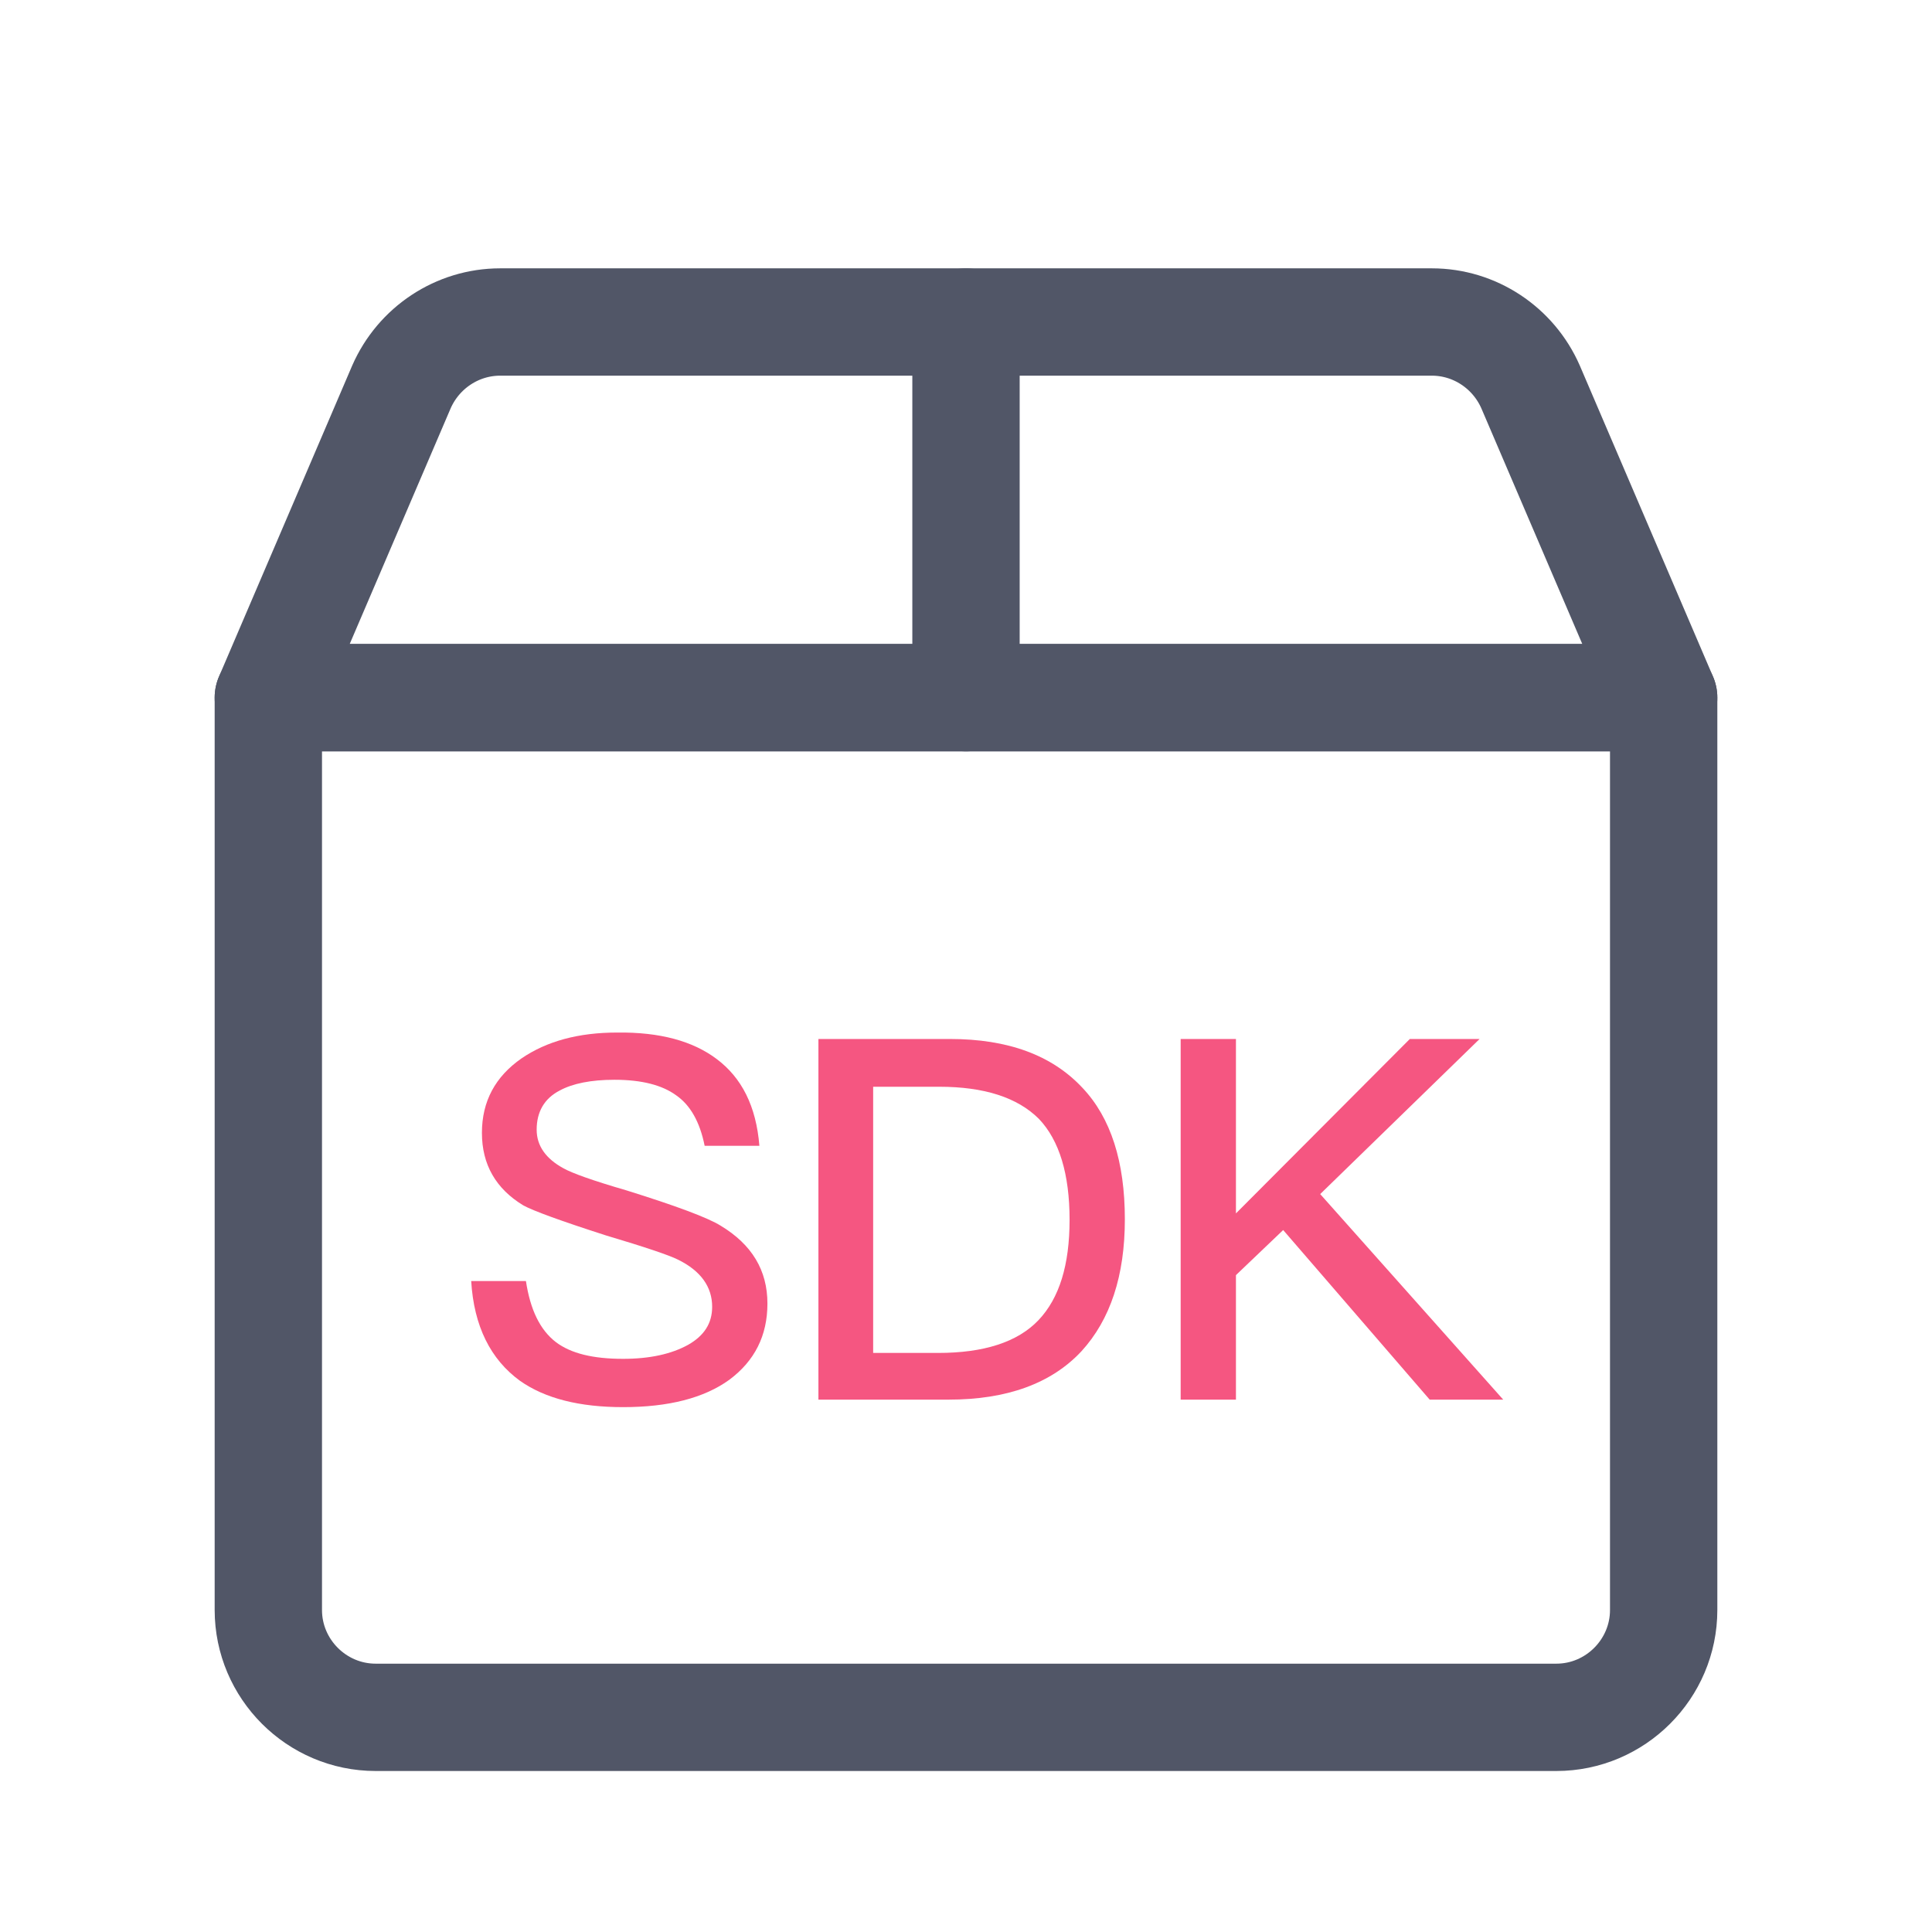 <svg width="36" height="36" viewBox="0 0 36 36" fill="none" xmlns="http://www.w3.org/2000/svg">
<path
    d="M26.68 6H9.32C8.52 6 7.8 6.48 7.48 7.21L5 13H31L28.52 7.21C28.2 6.48 27.48 6 26.68 6Z"
    stroke="#515667"
    stroke-width="2"
    stroke-miterlimit="10"
    stroke-linecap="round"
    stroke-linejoin="round"
  />
<path d="M18 6V13" stroke="#515667" stroke-width="2" stroke-miterlimit="10" stroke-linecap="round" stroke-linejoin="round" />
<path
    d="M29 32H7C5.9 32 5 31.1 5 30V13C5 13 5.9 13 7 13H29C30.1 13 31 13 31 13V30C31 31.1 30.1 32 29 32Z"
    stroke="#515667"
    stroke-width="2"
    stroke-miterlimit="10"
    stroke-linecap="round"
    stroke-linejoin="round"
  />
<path
    d="M13.35 19.73C13.82 20.08 14.09 20.61 14.15 21.35H13.13C13.04 20.9 12.86 20.59 12.6 20.41C12.34 20.22 11.96 20.12 11.45 20.12C11.01 20.12 10.67 20.19 10.43 20.32C10.14 20.47 10 20.72 10 21.05C10 21.35 10.17 21.59 10.5 21.77C10.66 21.86 11.05 22 11.67 22.18C12.6 22.47 13.19 22.69 13.43 22.84C14.01 23.19 14.3 23.67 14.3 24.29C14.3 24.89 14.06 25.36 13.59 25.71C13.12 26.05 12.46 26.22 11.61 26.22C10.8 26.22 10.16 26.06 9.69 25.73C9.14 25.33 8.83 24.71 8.78 23.87H9.8C9.88 24.4 10.06 24.78 10.36 25.01C10.64 25.22 11.05 25.32 11.61 25.32C12.11 25.32 12.51 25.23 12.82 25.06C13.12 24.89 13.27 24.66 13.27 24.35C13.27 23.98 13.06 23.68 12.63 23.47C12.47 23.39 12.03 23.24 11.29 23.02C10.45 22.75 9.93 22.56 9.75 22.46C9.24 22.15 8.98 21.7 8.98 21.11C8.98 20.52 9.23 20.06 9.72 19.72C10.19 19.4 10.78 19.24 11.5 19.24C12.3 19.23 12.91 19.4 13.35 19.73Z"
    fill="#F55681"
  />
<path
    d="M15.25 19.36H17.7C18.78 19.36 19.6 19.66 20.17 20.27C20.7 20.83 20.96 21.65 20.96 22.72C20.96 23.77 20.69 24.59 20.15 25.18C19.59 25.78 18.76 26.08 17.68 26.08H15.25V19.36ZM16.27 20.24V25.21H17.48C18.33 25.21 18.96 25.01 19.35 24.6C19.74 24.19 19.93 23.57 19.93 22.73C19.93 21.88 19.74 21.25 19.36 20.85C18.96 20.45 18.34 20.25 17.5 20.25H16.27V20.24Z"
    fill="#F55681"
  />
<path d="M26.27 19.36H27.57L24.6 22.25L28.01 26.08H26.64L23.91 22.92L23.03 23.76V26.08H22V19.36H23.03V22.61L26.27 19.36Z" fill="#F55681" />
</svg>
